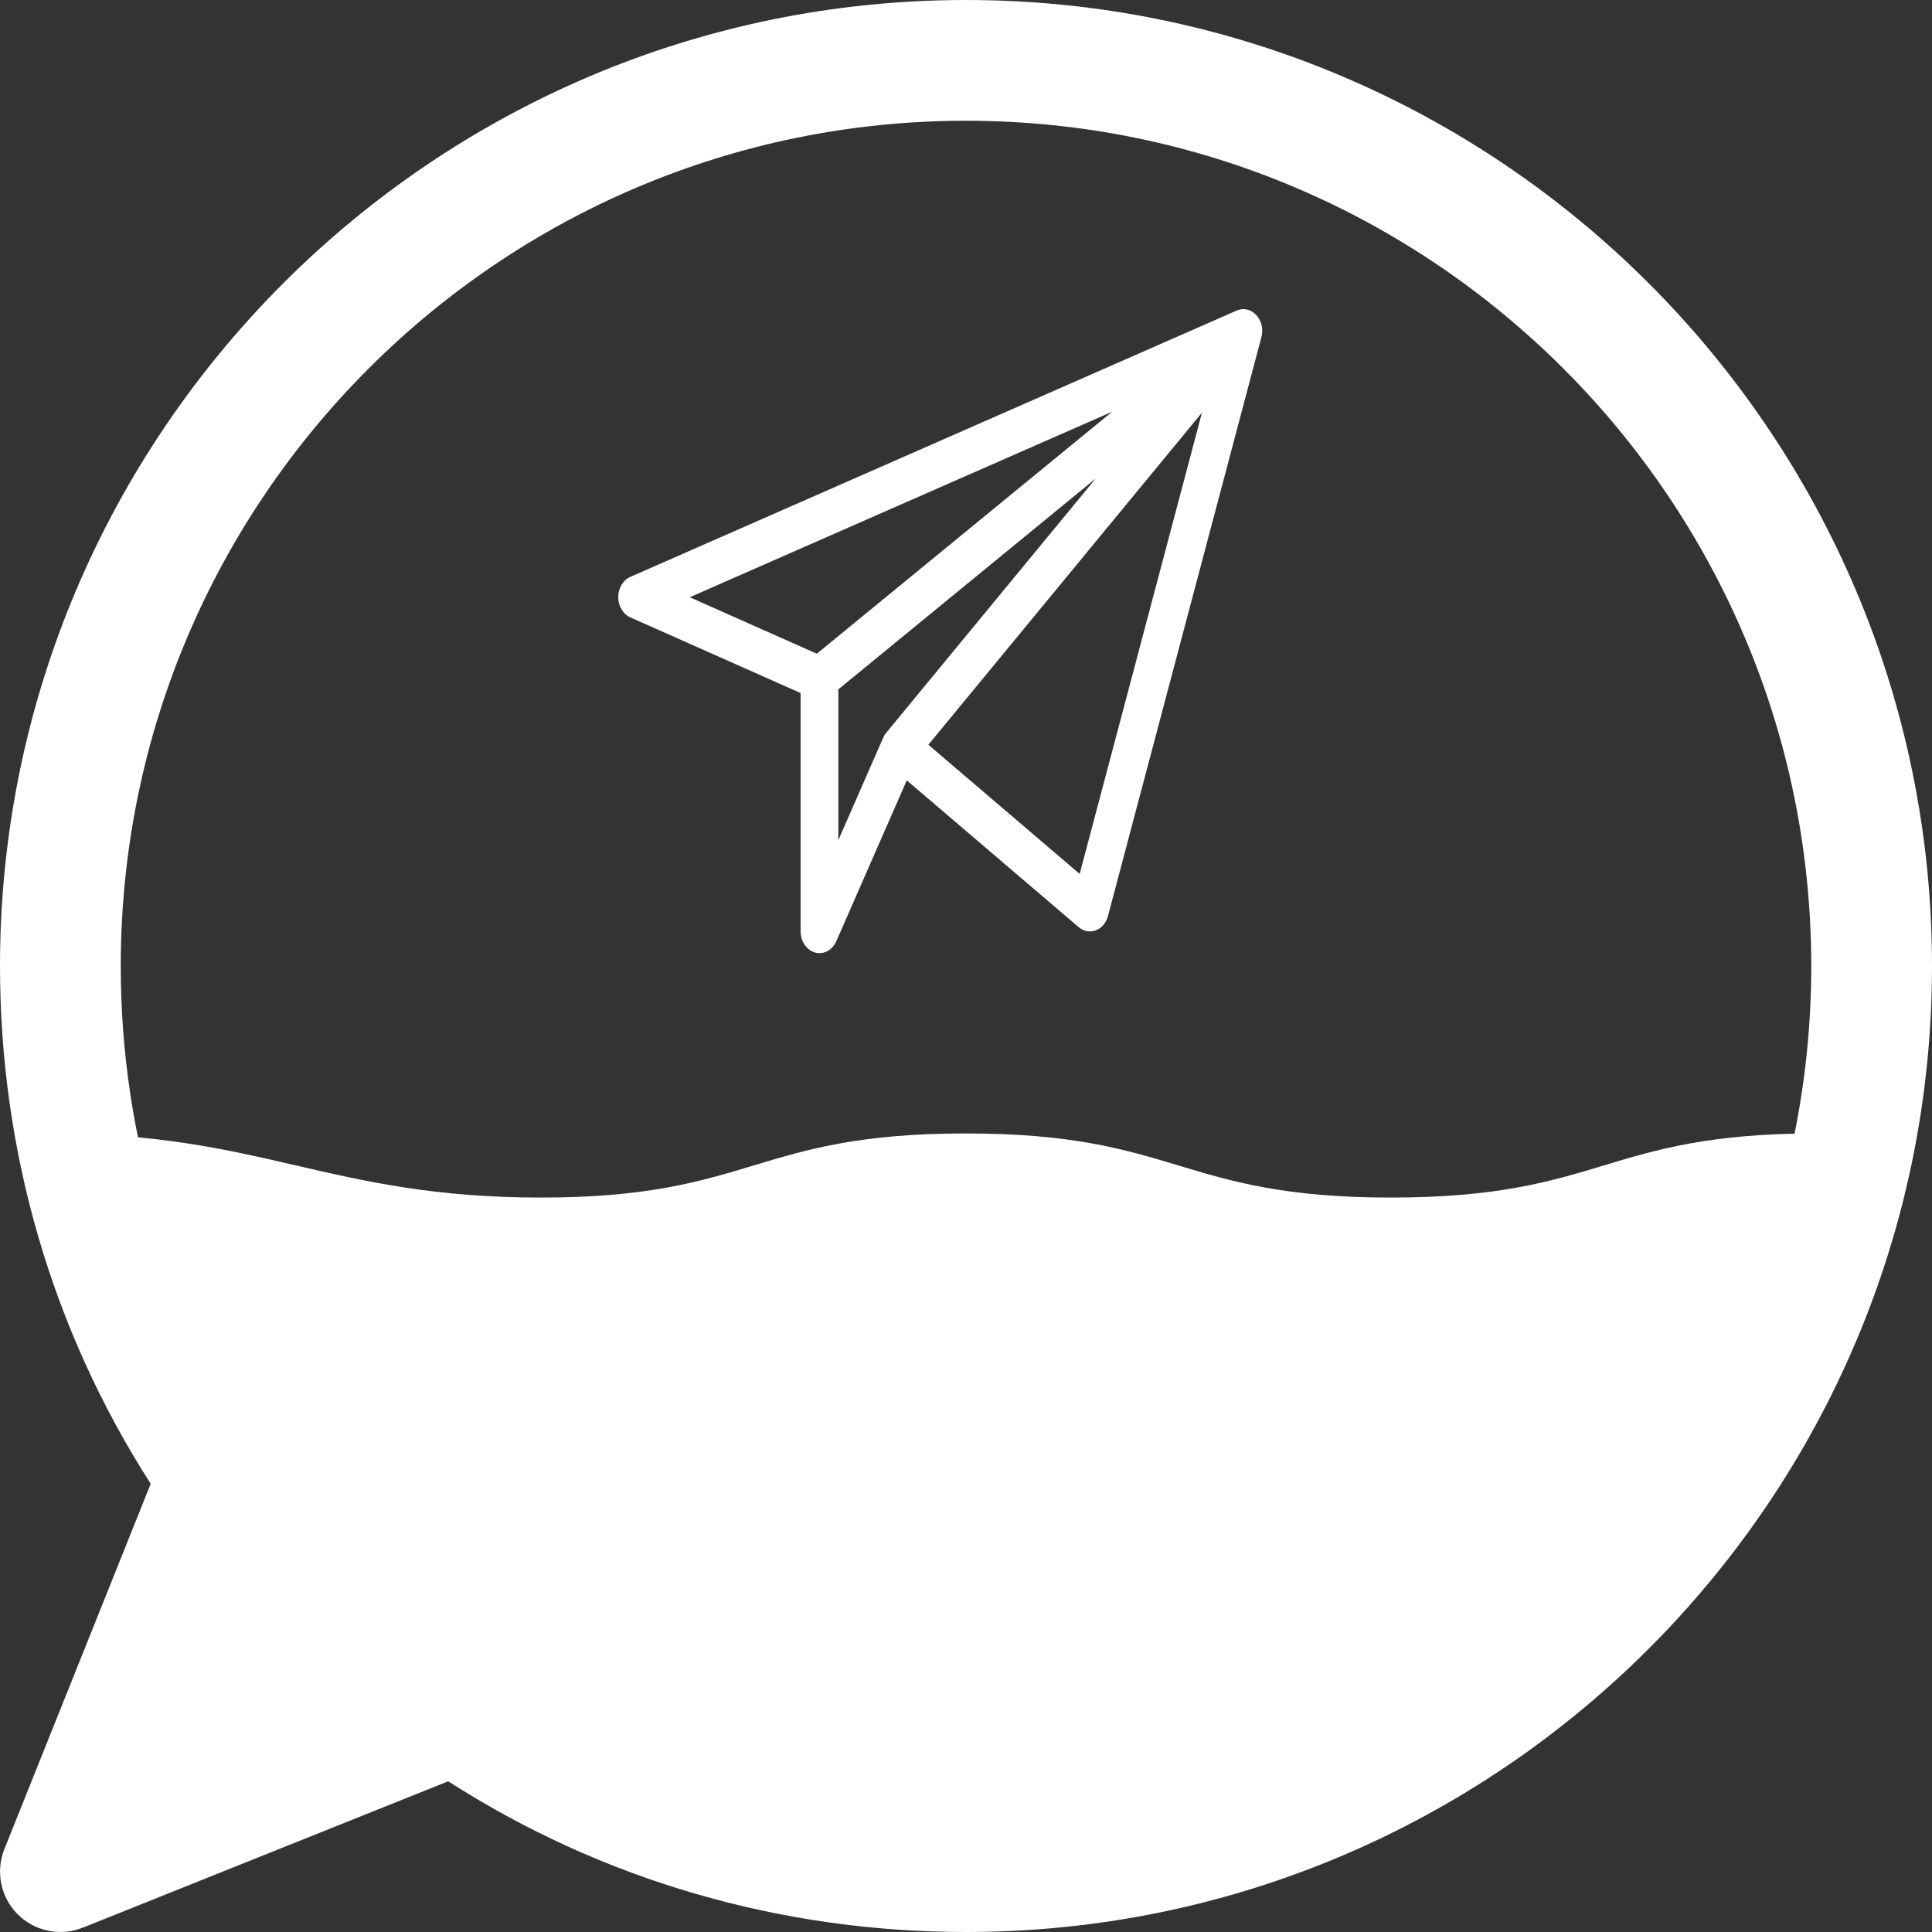 <svg width="250" height="250" viewBox="0 0 250 250" fill="none" xmlns="http://www.w3.org/2000/svg">
<rect x="0" y="0" width="250" height="250" fill="#333333" stroke="none"/>
<path d="M60.77 218.989L60.757 218.979C60.231 218.61 59.579 218.406 58.906 218.406C58.496 218.406 58.08 218.484 57.674 218.646L60.77 218.989ZM60.77 218.989L60.784 218.998C79.596 232.012 101.82 238.875 125 238.875C187.798 238.875 238.875 187.798 238.875 125C238.875 62.202 187.798 11.125 125 11.125C62.202 11.125 11.125 62.202 11.125 125C11.125 148.18 17.988 170.404 31.002 189.216L31.005 189.221C31.623 190.112 31.765 191.287 31.351 192.333C31.351 192.335 31.35 192.336 31.349 192.338L17.667 226.482L13.754 236.246L23.518 232.333L57.671 218.647L60.77 218.989ZM23.677 193.673L24.54 191.521L23.287 189.569C10.993 170.414 4.5 148.181 4.5 125C4.5 58.563 58.563 4.5 125 4.5C191.437 4.5 245.5 58.563 245.5 125C245.5 191.437 191.437 245.5 125 245.5C101.819 245.5 79.586 239.007 60.431 226.713L58.479 225.461L56.327 226.323L9.071 245.25C9.068 245.251 9.064 245.253 9.061 245.254C8.615 245.428 8.207 245.5 7.812 245.5C6.949 245.5 6.101 245.159 5.479 244.537C4.539 243.597 4.249 242.193 4.742 240.949C4.743 240.947 4.743 240.946 4.744 240.945L23.677 193.673Z" fill="white" stroke="white" stroke-width="9"/>
<path d="M235 146.667V165C235 207.477 185.644 238.333 124.992 238.333C64.34 238.333 38.333 231.667 15 176.296L6.667 146.667C34.166 146.667 42.5 154.963 70 154.963C97.501 154.963 97.5 146.667 124.992 146.667C152.501 146.667 152.501 154.963 180 154.963C207.5 154.963 207.5 146.667 235 146.667Z" fill="white"/>
<path d="M163.277 43.405C163.683 41.229 161.829 39.395 160.02 40.189L81.571 74.644C80.626 75.059 80.002 76.1 80 77.263C79.998 78.425 80.619 79.469 81.562 79.888L103.6 89.681V120.524C103.6 121.825 104.376 122.956 105.477 123.257C106.57 123.556 107.709 122.958 108.222 121.788L117.336 100.979L139.58 119.971C140.933 121.126 142.877 120.392 143.37 118.535C164.138 40.195 163.24 43.602 163.277 43.405V43.405ZM143.912 53.277L105.695 84.59L89.252 77.283L143.912 53.277ZM108.483 89.202L141.794 61.908C113.13 96.699 114.627 94.868 114.502 95.061C114.316 95.349 114.825 94.228 108.483 108.709V89.202ZM139.709 113.086L120.13 96.369L155.532 53.4L139.709 113.086Z" fill="white"/>
<path d="M31.667 193.333L15 235L55 221.667L31.667 193.333Z" fill="white" stroke="white"/>
</svg>
